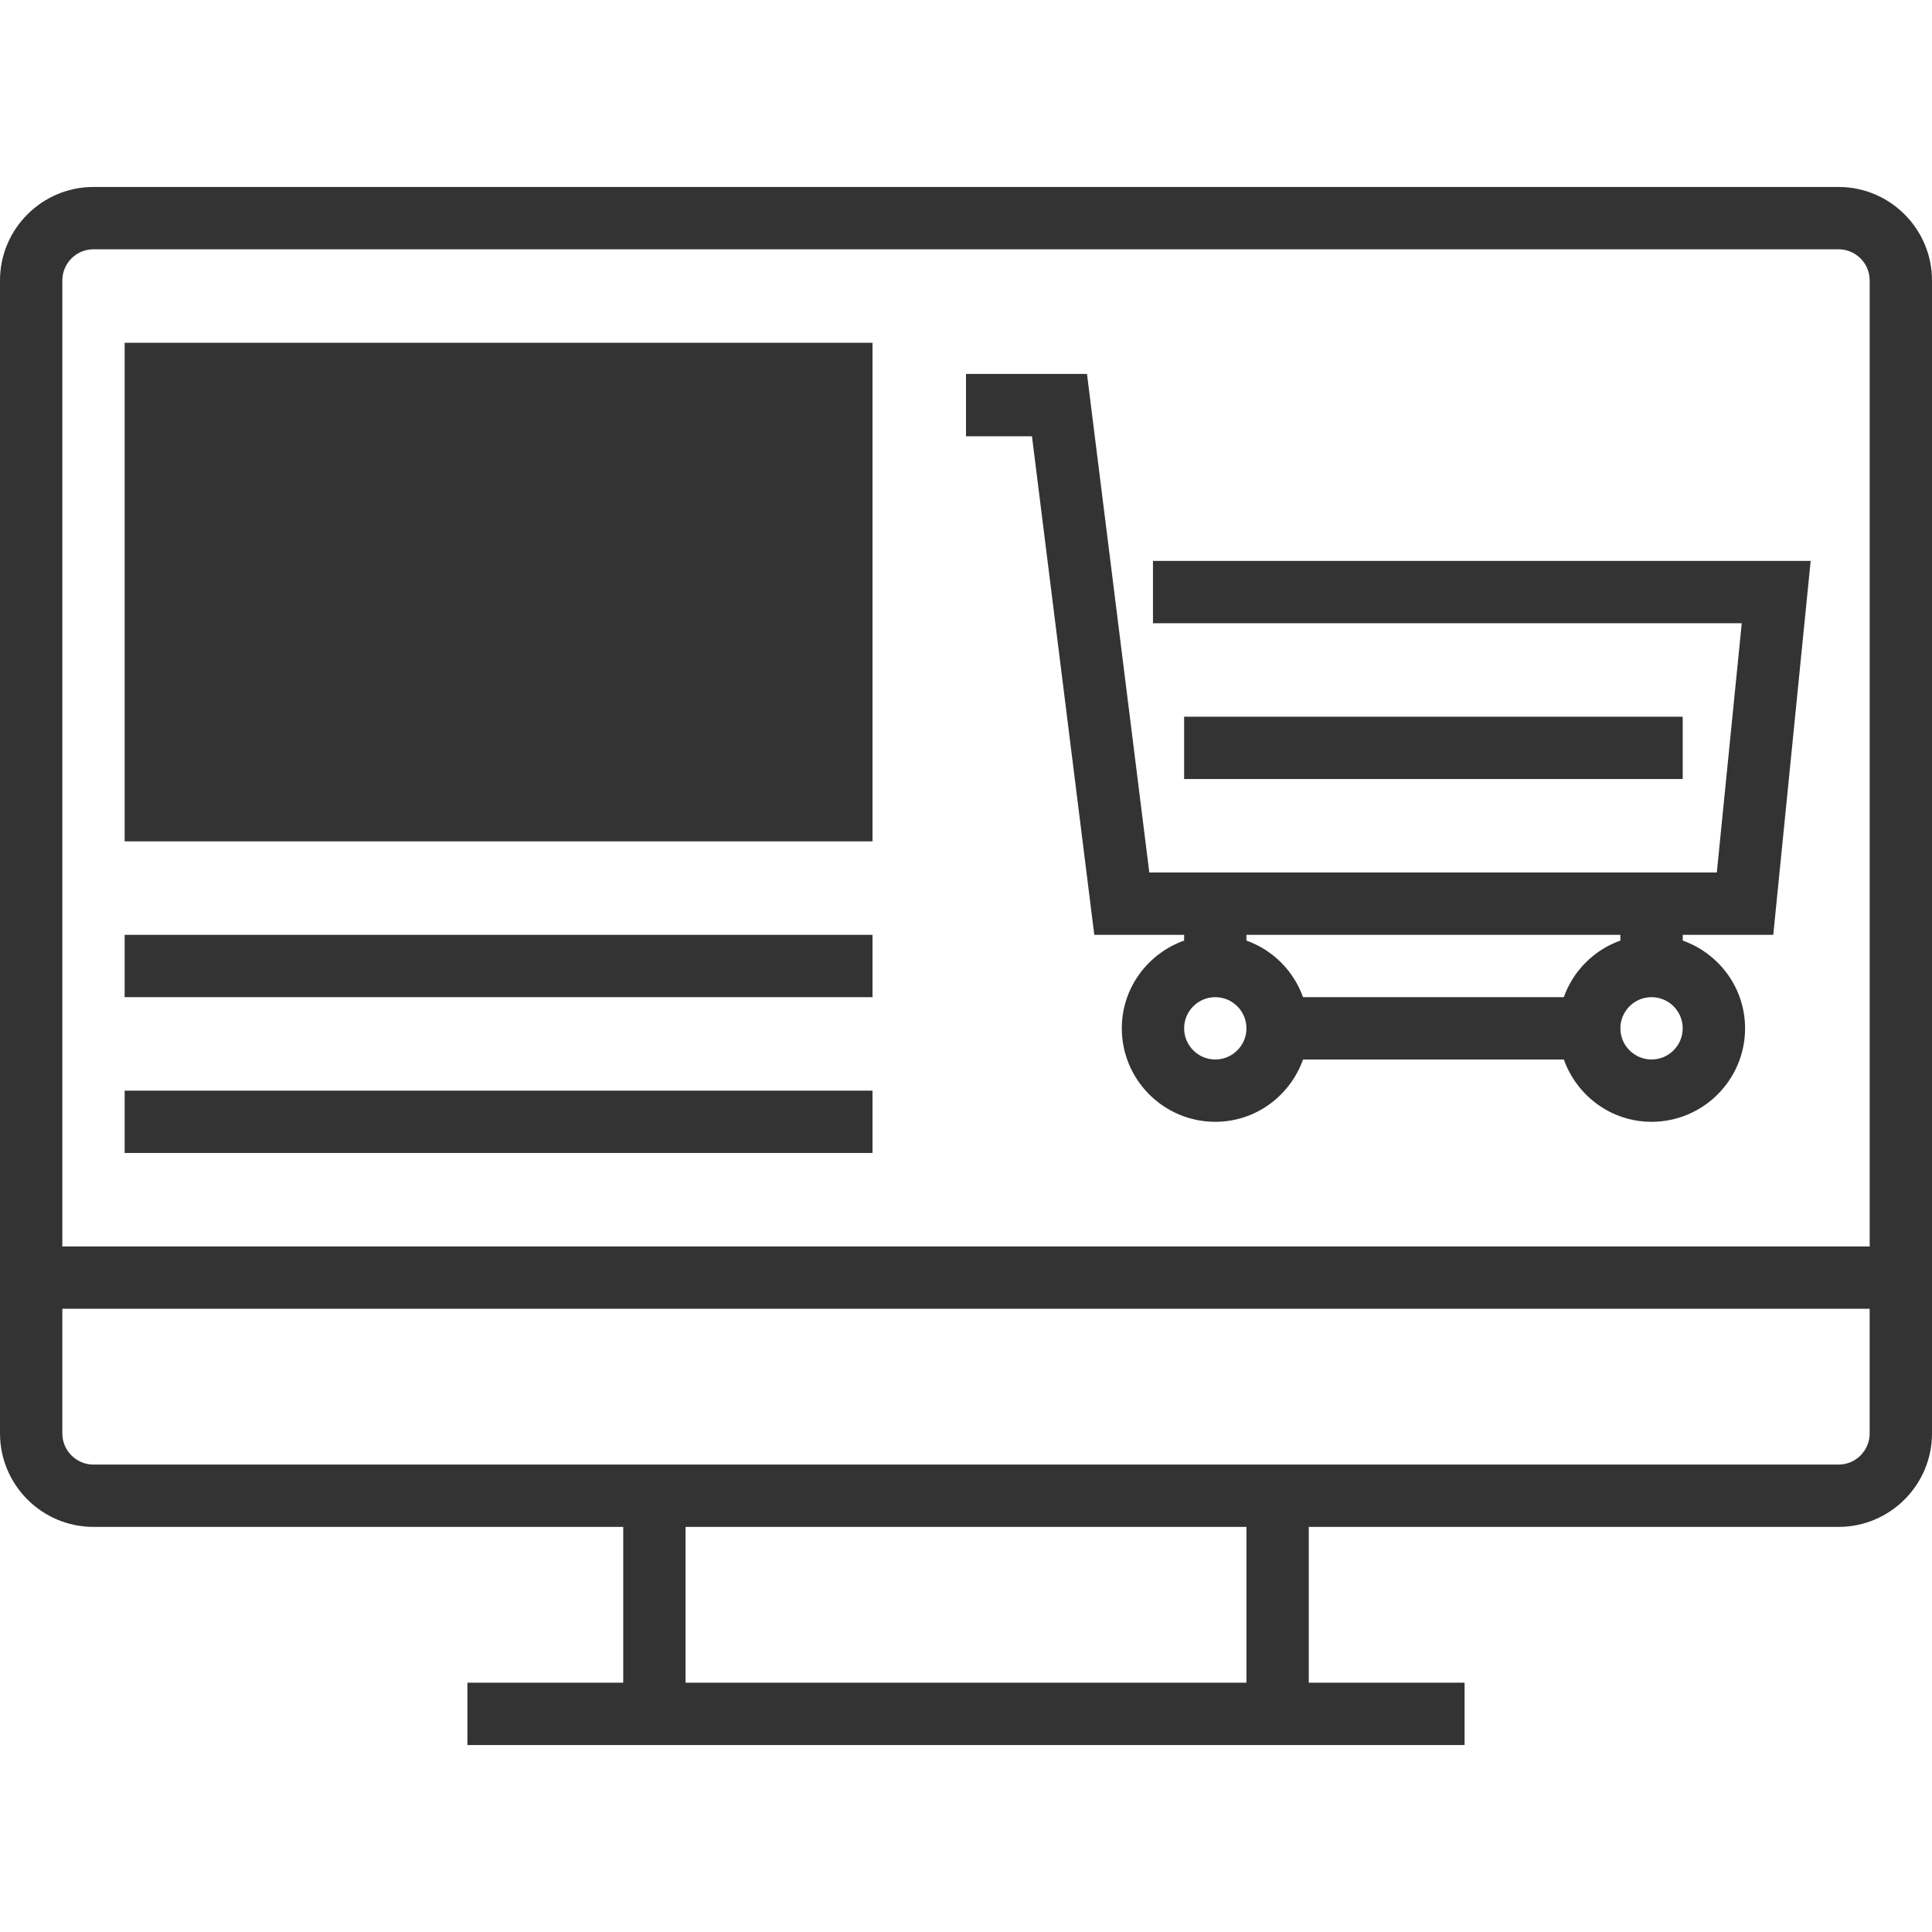 <?xml version="1.0" encoding="utf-8"?>
<!-- Generator: Adobe Illustrator 16.0.0, SVG Export Plug-In . SVG Version: 6.00 Build 0)  -->
<!DOCTYPE svg PUBLIC "-//W3C//DTD SVG 1.1//EN" "http://www.w3.org/Graphics/SVG/1.1/DTD/svg11.dtd">
<svg version="1.1" id="Layer_1" xmlns="http://www.w3.org/2000/svg" xmlns:xlink="http://www.w3.org/1999/xlink" x="0px" y="0px"
	 width="1275.59px" height="1275.59px" viewBox="0 0 1275.59 1275.59" enable-background="new 0 0 1275.59 1275.59"
	 xml:space="preserve">
<g>
	<g>
		<rect x="82.298" y="226.314" fill="#333333" width="493.778" height="329.183"/>
		<path fill="#333333" d="M1213.866,123.442H61.723C27.695,123.442,0,151.137,0,185.166v761.238
			c0,34.028,27.695,61.723,61.723,61.723H411.48v102.872H308.608v41.149h658.369v-41.149H864.109v-102.872h349.757
			c34.029,0,61.724-27.694,61.724-61.723V185.166C1275.59,151.137,1247.896,123.442,1213.866,123.442z M61.723,164.591h1152.148
			c11.358,0,20.574,9.237,20.574,20.574v637.795H41.149V185.166C41.149,173.829,50.365,164.591,61.723,164.591z M822.961,1110.998
			H452.629v-102.872h370.332V1110.998z M1213.866,966.978H61.723c-11.358,0-20.574-9.237-20.574-20.574v-82.294h1193.292v82.298
			C1234.441,957.74,1225.226,966.978,1213.866,966.978z"/>
		<path fill="#333333" d="M722.499,617.221h59.317v3.784c-23.889,8.517-41.149,31.151-41.149,57.938
			c0,34.029,27.694,61.724,61.724,61.724c26.787,0,49.418-17.261,57.938-41.148h172.183c8.516,23.888,31.151,41.148,57.938,41.148
			c34.028,0,61.724-27.694,61.724-61.724c0-26.787-17.261-49.418-41.149-57.938v-3.784h59.767l24.688-246.889H761.237v41.149
			h388.745l-16.461,164.591H758.826l-41.148-329.182h-79.887v41.149h43.56L722.499,617.221z M1032.485,658.369H860.303
			c-6.213-17.425-19.935-31.151-37.363-37.364v-3.784h246.889v3.784C1052.425,627.219,1038.698,640.944,1032.485,658.369z
			 M802.387,699.519c-11.359,0-20.575-9.237-20.575-20.575c0-11.337,9.216-20.574,20.575-20.574
			c11.358,0,20.574,9.237,20.574,20.574C822.961,690.281,813.745,699.519,802.387,699.519z M1090.424,699.519
			c-11.358,0-20.574-9.237-20.574-20.575c0-11.337,9.216-20.574,20.574-20.574c11.359,0,20.574,9.237,20.574,20.574
			C1110.998,690.281,1101.778,699.519,1090.424,699.519z"/>
		<rect x="781.812" y="473.204" fill="#333333" width="329.183" height="41.148"/>
		<rect x="82.298" y="617.221" fill="#333333" width="493.778" height="41.148"/>
		<rect x="82.298" y="720.093" fill="#333333" width="493.778" height="41.148"/>
	</g>
</g>
</svg>
